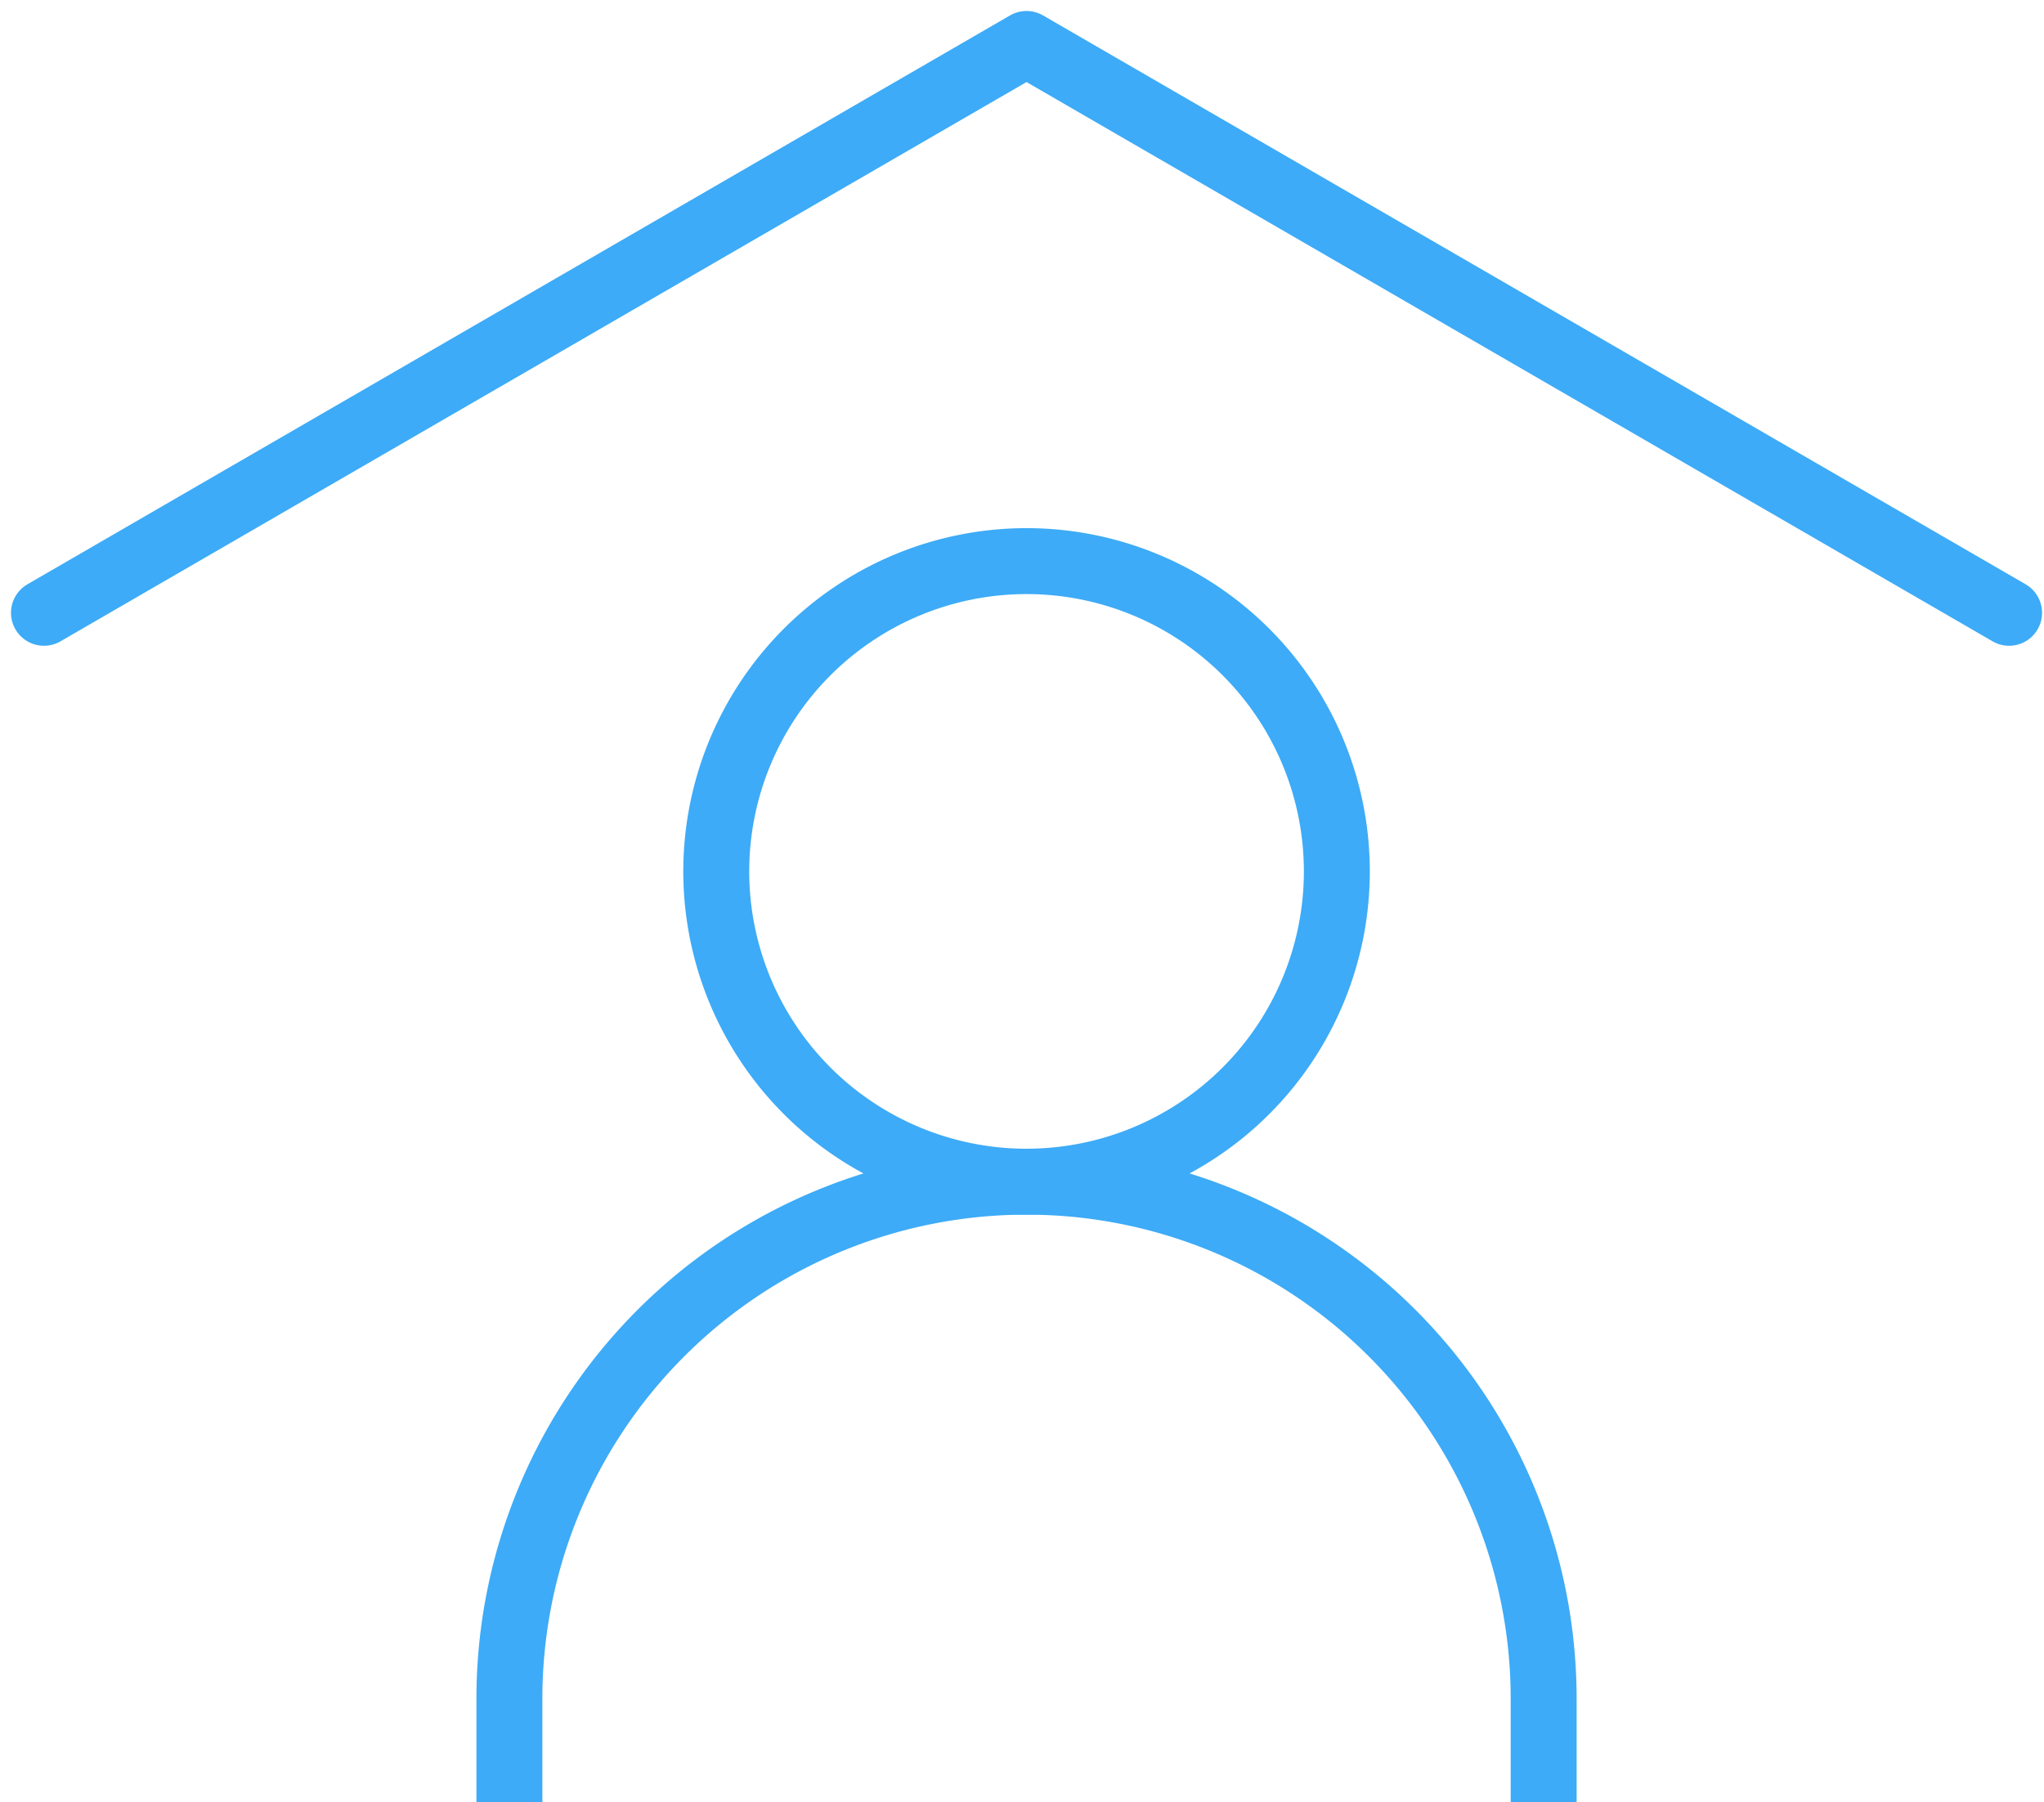 <svg xmlns="http://www.w3.org/2000/svg" width="93" height="82" fill="none" stroke="#3dabf7" stroke-width="3" xmlns:v="https://vecta.io/nano"><path d="M2 27.882L46.706 2l44.706 25.882" stroke-linecap="round" stroke-linejoin="round"/><path d="M23.177 82v-4.706a23.53 23.53 0 0 1 23.529-23.529 23.53 23.53 0 0 1 23.529 23.529V82"/><path d="M46.707 53.765a14.12 14.12 0 0 0 14.118-14.118A14.12 14.12 0 0 0 46.707 25.53a14.12 14.12 0 0 0-14.118 14.118 14.12 14.12 0 0 0 14.118 14.118z" stroke-linejoin="round"/></svg>